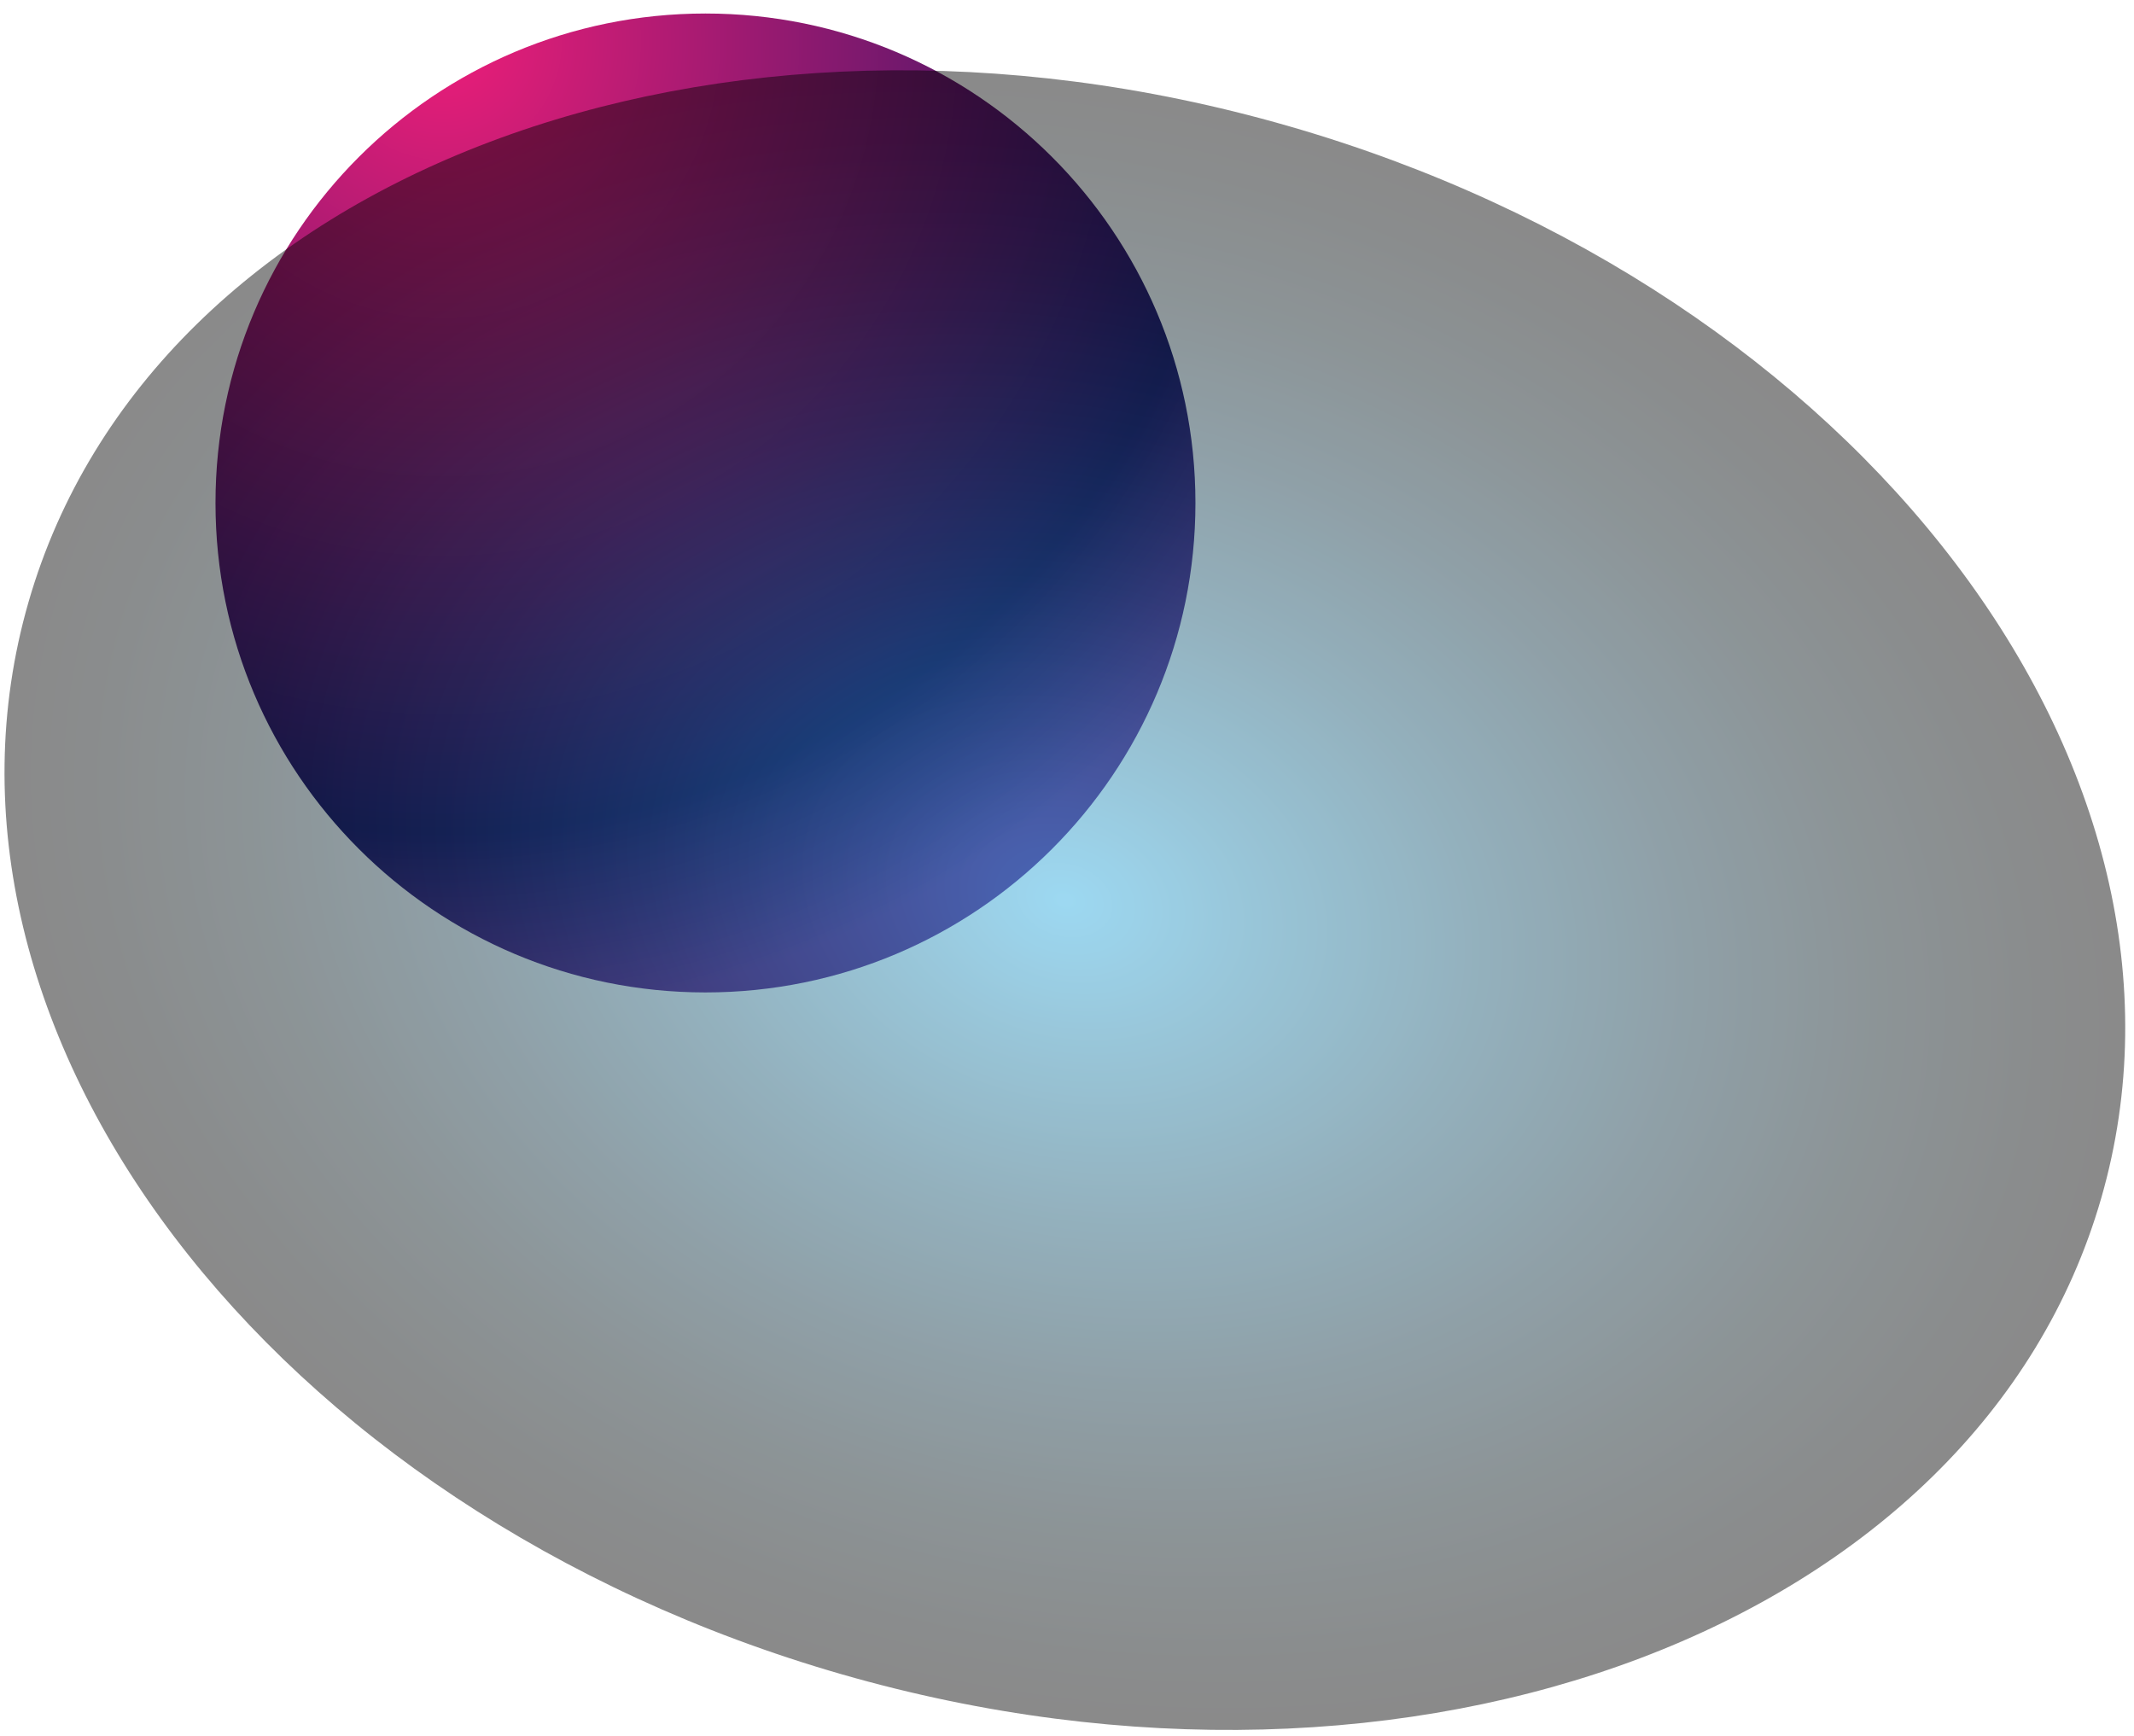 <svg width="145" height="118" viewBox="0 0 145 118" fill="none" xmlns="http://www.w3.org/2000/svg">
<path d="M47.934 67.442C66.321 67.442 81.227 52.55 81.227 34.18C81.227 15.81 66.321 0.918 47.934 0.918C29.547 0.918 14.642 15.81 14.642 34.18C14.642 52.55 29.547 67.442 47.934 67.442Z" fill="url(#paint0_radial_659_193)"/>
<g style="mix-blend-mode:screen" opacity="0.46">
<path d="M1.936 40.92C10.301 11.86 48.62 -2.631 87.512 8.557C126.404 19.734 151.152 52.356 142.775 81.416C134.41 110.477 96.091 124.968 57.199 113.78C18.307 102.591 -6.44 69.97 1.936 40.92Z" fill="url(#paint1_radial_659_193)"/>
</g>
<defs>
<radialGradient id="paint0_radial_659_193" cx="0" cy="0" r="1" gradientUnits="userSpaceOnUse" gradientTransform="translate(30.044 2.734) scale(66.876 66.815)">
<stop stop-color="#ED1E79"/>
<stop offset="0.807" stop-color="#1B1464"/>
<stop offset="1" stop-color="#662D91"/>
</radialGradient>
<radialGradient id="paint1_radial_659_193" cx="0" cy="0" r="1" gradientUnits="userSpaceOnUse" gradientTransform="translate(72.354 61.163) rotate(16.04) scale(73.275 54.753)">
<stop stop-color="#29ABE2"/>
<stop offset="0.18" stop-color="#1F81AA"/>
<stop offset="0.394" stop-color="#14536E"/>
<stop offset="0.591" stop-color="#0B2F3F"/>
<stop offset="0.764" stop-color="#05161C"/>
<stop offset="0.906" stop-color="#010608"/>
<stop offset="1"/>
</radialGradient>
</defs>
</svg>
